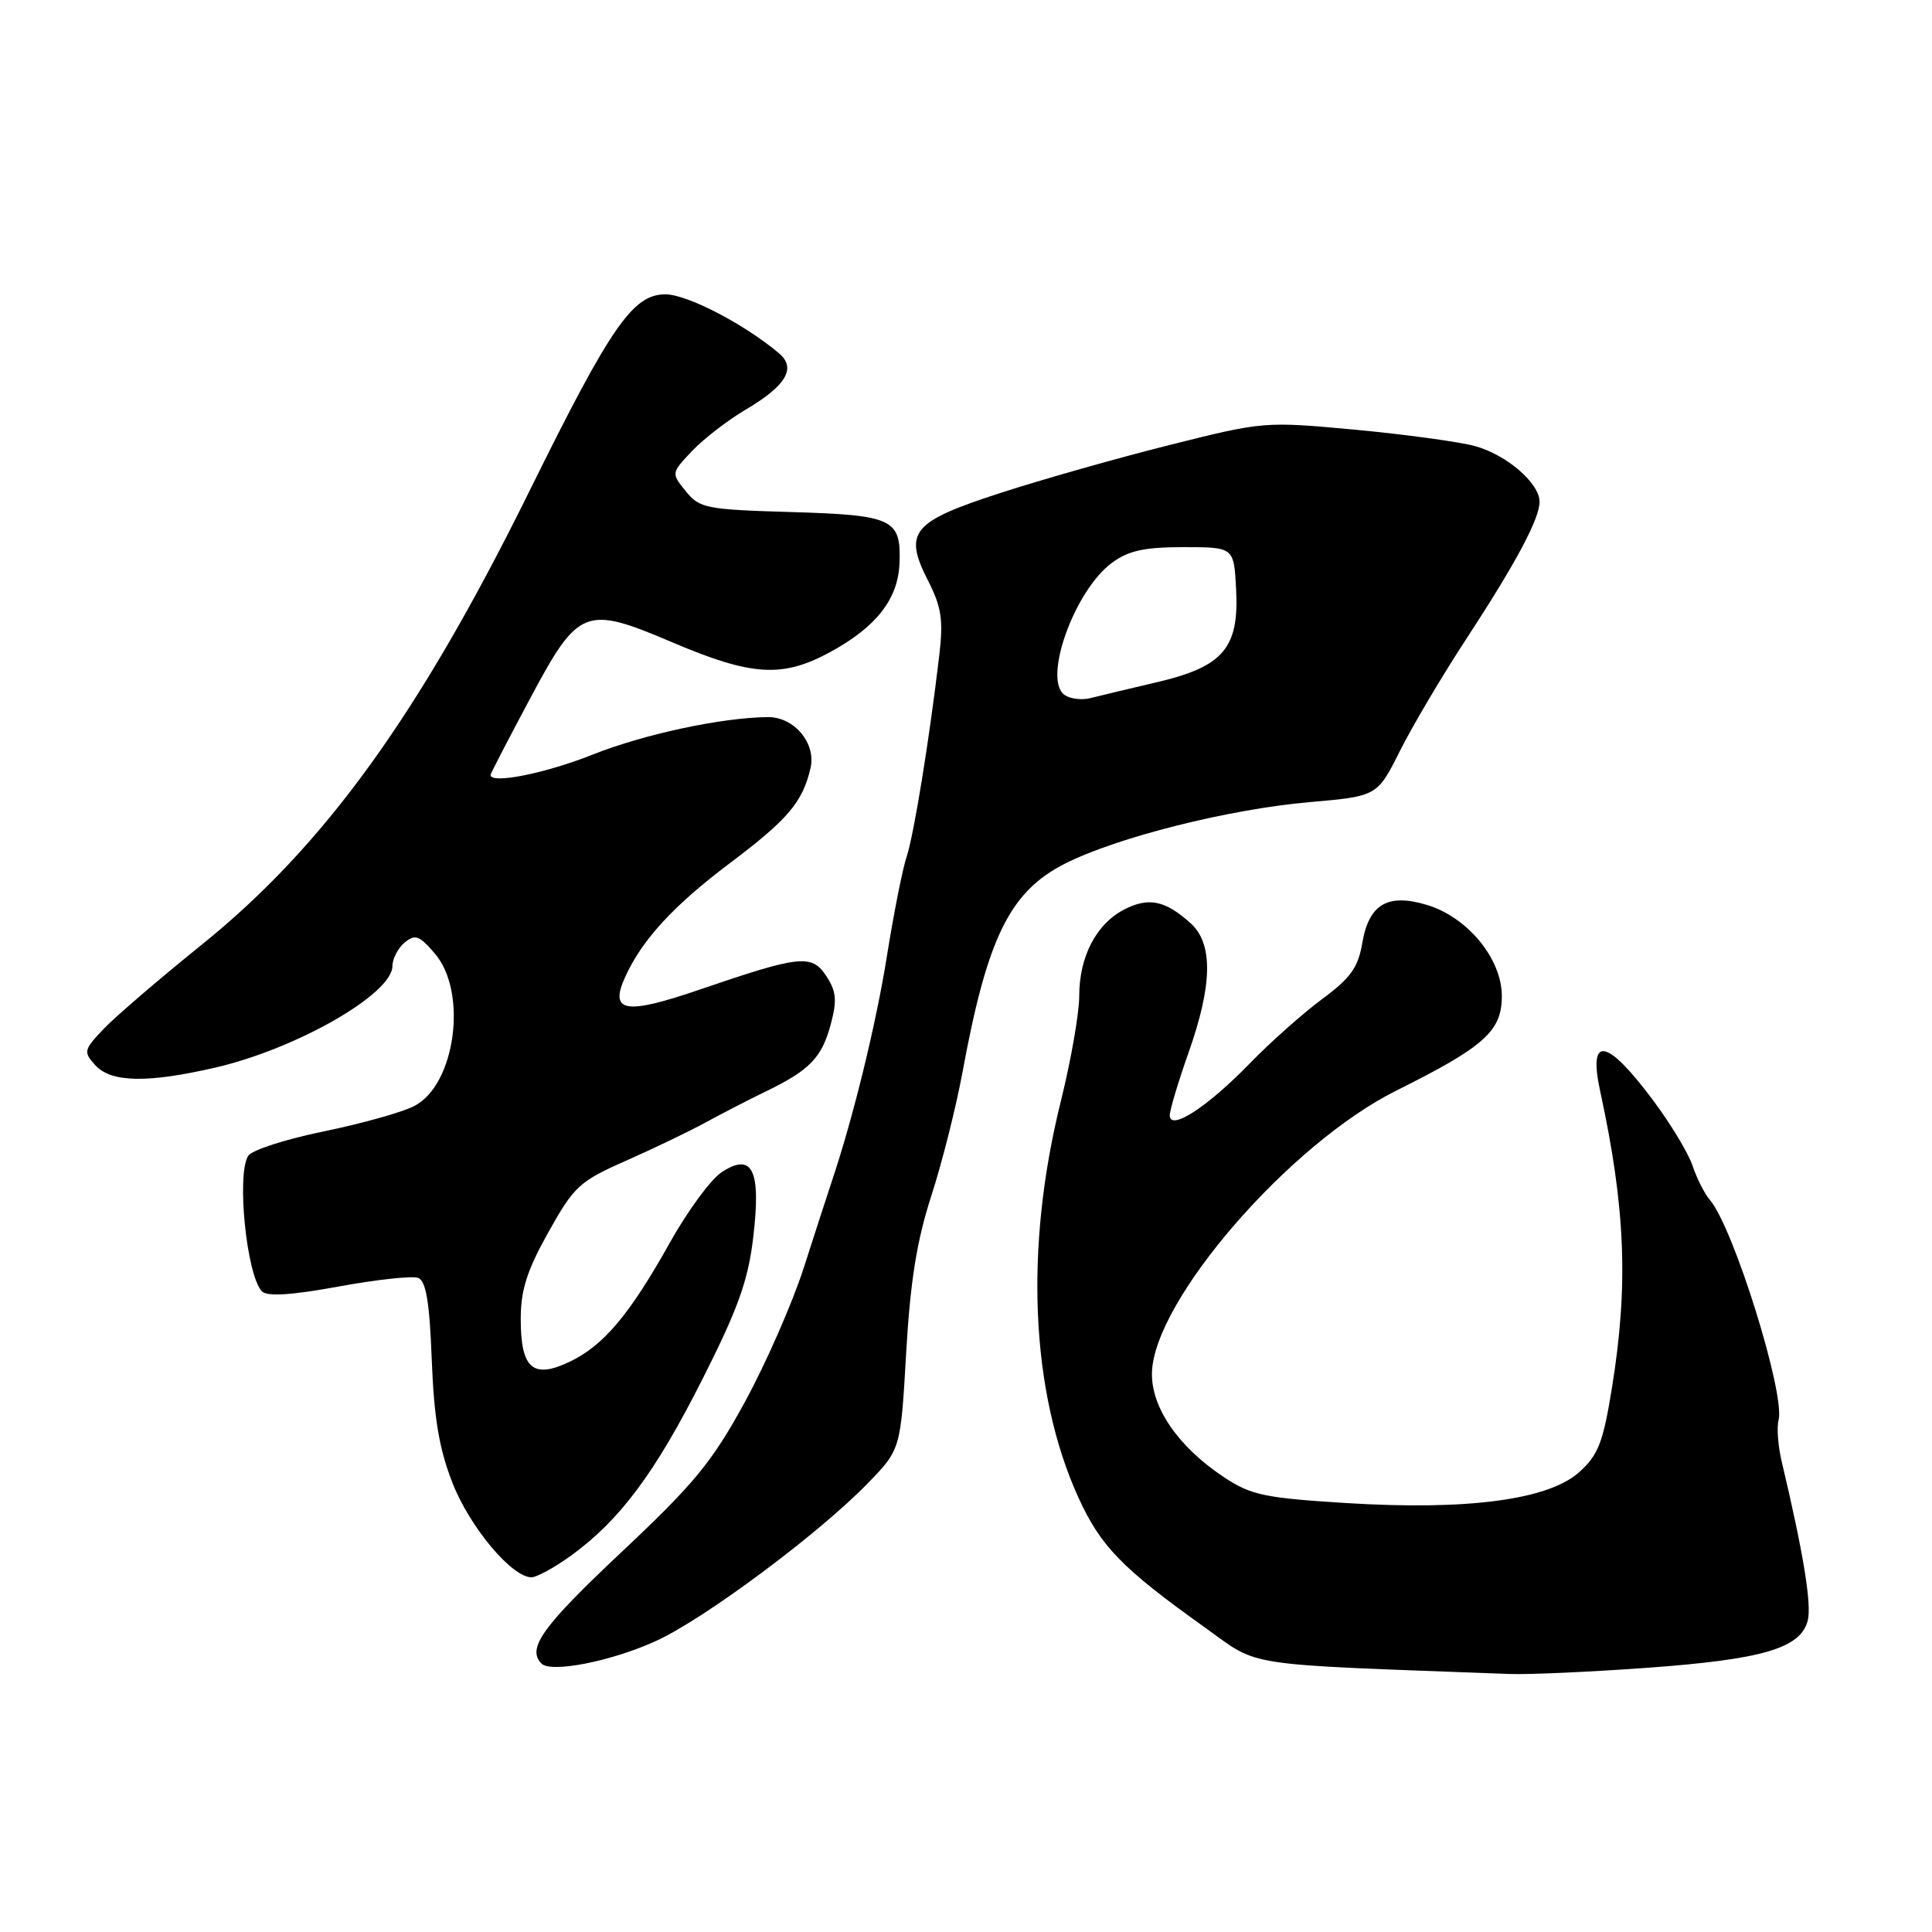 <?xml version="1.0" encoding="UTF-8" standalone="no"?>
<!DOCTYPE svg PUBLIC "-//W3C//DTD SVG 1.1//EN" "http://www.w3.org/Graphics/SVG/1.1/DTD/svg11.dtd" >
<svg xmlns="http://www.w3.org/2000/svg" xmlns:xlink="http://www.w3.org/1999/xlink" version="1.1" viewBox="0 0 256 256">
 <g >
 <path fill="currentColor"
d=" M 218.29 220.99 C 233.59 219.88 238.61 218.40 239.54 214.71 C 240.07 212.58 238.95 205.72 236.10 193.73 C 235.60 191.65 235.41 189.15 235.67 188.17 C 236.57 184.70 229.70 162.66 226.57 159.00 C 225.86 158.18 224.83 156.13 224.27 154.46 C 223.71 152.78 221.35 148.88 219.03 145.78 C 212.90 137.57 210.42 137.13 212.02 144.53 C 215.39 160.06 215.80 170.34 213.58 183.96 C 212.41 191.18 211.77 192.81 209.24 195.08 C 205.14 198.74 194.44 200.16 178.36 199.16 C 167.57 198.49 165.76 198.11 162.19 195.74 C 156.14 191.74 152.52 186.48 152.64 181.88 C 152.89 172.31 170.85 151.58 185.00 144.52 C 196.72 138.68 199.00 136.63 199.00 131.98 C 199.00 127.04 194.46 121.52 189.05 119.90 C 183.86 118.34 181.38 119.82 180.51 124.96 C 179.96 128.20 178.95 129.61 175.17 132.40 C 172.60 134.30 168.25 138.17 165.50 141.01 C 159.95 146.72 155.00 149.92 155.00 147.78 C 155.01 147.07 156.12 143.35 157.48 139.50 C 160.68 130.47 160.76 125.03 157.75 122.32 C 154.39 119.30 152.19 118.85 148.95 120.52 C 145.24 122.45 143.00 126.77 143.00 132.02 C 143.00 134.28 141.91 140.49 140.59 145.82 C 135.72 165.36 136.55 184.45 142.88 198.40 C 145.83 204.88 148.66 207.80 159.60 215.61 C 167.09 220.96 163.86 220.46 200.00 221.81 C 202.47 221.91 210.71 221.54 218.29 220.99 Z  M 86.92 217.44 C 93.32 214.52 108.41 203.29 114.92 196.61 C 119.34 192.07 119.34 192.07 120.07 179.29 C 120.62 169.77 121.47 164.45 123.39 158.50 C 124.82 154.10 126.69 146.68 127.55 142.00 C 130.83 124.20 133.81 118.14 141.13 114.43 C 148.01 110.95 162.83 107.22 173.49 106.29 C 182.49 105.50 182.49 105.50 185.50 99.50 C 187.15 96.20 191.09 89.56 194.24 84.74 C 200.86 74.62 204.00 68.75 204.00 66.49 C 204.00 64.03 199.65 60.27 195.45 59.11 C 193.36 58.54 186.21 57.56 179.57 56.94 C 167.60 55.83 167.40 55.84 155.00 58.96 C 148.12 60.68 138.05 63.54 132.62 65.30 C 120.82 69.12 119.68 70.49 122.97 76.94 C 124.75 80.44 125.01 82.13 124.46 86.83 C 123.15 97.94 121.11 110.55 120.14 113.50 C 119.59 115.15 118.42 121.06 117.53 126.63 C 116.09 135.68 113.07 148.04 110.23 156.50 C 109.68 158.15 108.00 163.32 106.50 168.00 C 104.99 172.68 101.48 180.68 98.69 185.79 C 94.33 193.76 92.01 196.58 82.30 205.71 C 71.85 215.54 69.78 218.43 71.75 220.43 C 73.01 221.71 81.03 220.13 86.92 217.44 Z  M 75.66 206.13 C 82.12 201.45 86.79 195.19 93.04 182.82 C 97.78 173.44 99.12 169.73 99.80 164.02 C 100.87 155.04 99.72 152.64 95.63 155.32 C 94.19 156.26 91.10 160.47 88.76 164.66 C 83.42 174.21 79.96 178.32 75.44 180.46 C 70.61 182.75 69.00 181.34 69.00 174.79 C 69.00 170.93 69.82 168.36 72.66 163.28 C 76.06 157.19 76.79 156.52 82.91 153.82 C 86.54 152.22 91.30 149.93 93.50 148.73 C 95.70 147.53 99.30 145.67 101.50 144.61 C 107.29 141.80 108.88 140.16 110.07 135.76 C 110.93 132.55 110.82 131.38 109.50 129.35 C 107.56 126.40 106.06 126.56 92.64 131.15 C 82.83 134.51 80.70 134.14 82.85 129.43 C 85.09 124.51 89.24 120.00 96.65 114.42 C 104.40 108.59 106.35 106.30 107.40 101.77 C 108.16 98.48 105.23 94.99 101.75 95.02 C 95.66 95.07 85.34 97.28 78.53 99.99 C 72.21 102.50 65.00 103.93 65.00 102.68 C 65.00 102.51 67.39 97.89 70.31 92.43 C 76.66 80.54 77.55 80.20 89.03 85.09 C 99.62 89.60 103.66 89.85 110.01 86.40 C 116.14 83.06 119.01 79.37 119.19 74.60 C 119.41 68.76 118.32 68.25 104.87 67.85 C 93.56 67.52 92.70 67.35 90.87 65.09 C 88.93 62.69 88.93 62.69 91.71 59.75 C 93.25 58.14 96.42 55.69 98.77 54.30 C 104.17 51.12 105.56 48.78 103.22 46.81 C 98.62 42.93 91.03 39.00 88.17 39.00 C 83.86 39.00 80.95 43.20 70.21 64.96 C 55.52 94.74 43.01 112.05 26.74 125.17 C 21.11 129.71 15.25 134.74 13.72 136.35 C 11.09 139.12 11.03 139.38 12.62 141.14 C 14.72 143.45 19.53 143.54 28.58 141.45 C 39.36 138.94 52.00 131.69 52.00 128.00 C 52.00 127.04 52.73 125.64 53.61 124.90 C 55.01 123.75 55.56 123.95 57.61 126.34 C 62.01 131.45 60.36 143.73 54.90 146.55 C 53.31 147.38 47.90 148.89 42.88 149.92 C 37.85 150.95 33.36 152.40 32.89 153.15 C 31.31 155.63 32.69 169.09 34.72 171.12 C 35.42 171.82 38.65 171.61 44.88 170.47 C 49.90 169.55 54.64 169.03 55.41 169.33 C 56.45 169.73 56.92 172.54 57.21 180.18 C 57.51 187.93 58.19 191.99 59.96 196.50 C 62.24 202.34 67.82 209.00 70.42 209.00 C 71.12 209.00 73.48 207.71 75.66 206.13 Z  M 141.10 92.11 C 138.11 90.16 142.32 78.29 147.32 74.59 C 149.52 72.96 151.62 72.50 156.82 72.50 C 163.50 72.50 163.50 72.50 163.79 78.06 C 164.21 85.87 162.09 88.35 153.24 90.41 C 149.53 91.28 145.60 92.22 144.50 92.50 C 143.40 92.79 141.87 92.62 141.10 92.11 Z "/>
</g>
</svg>